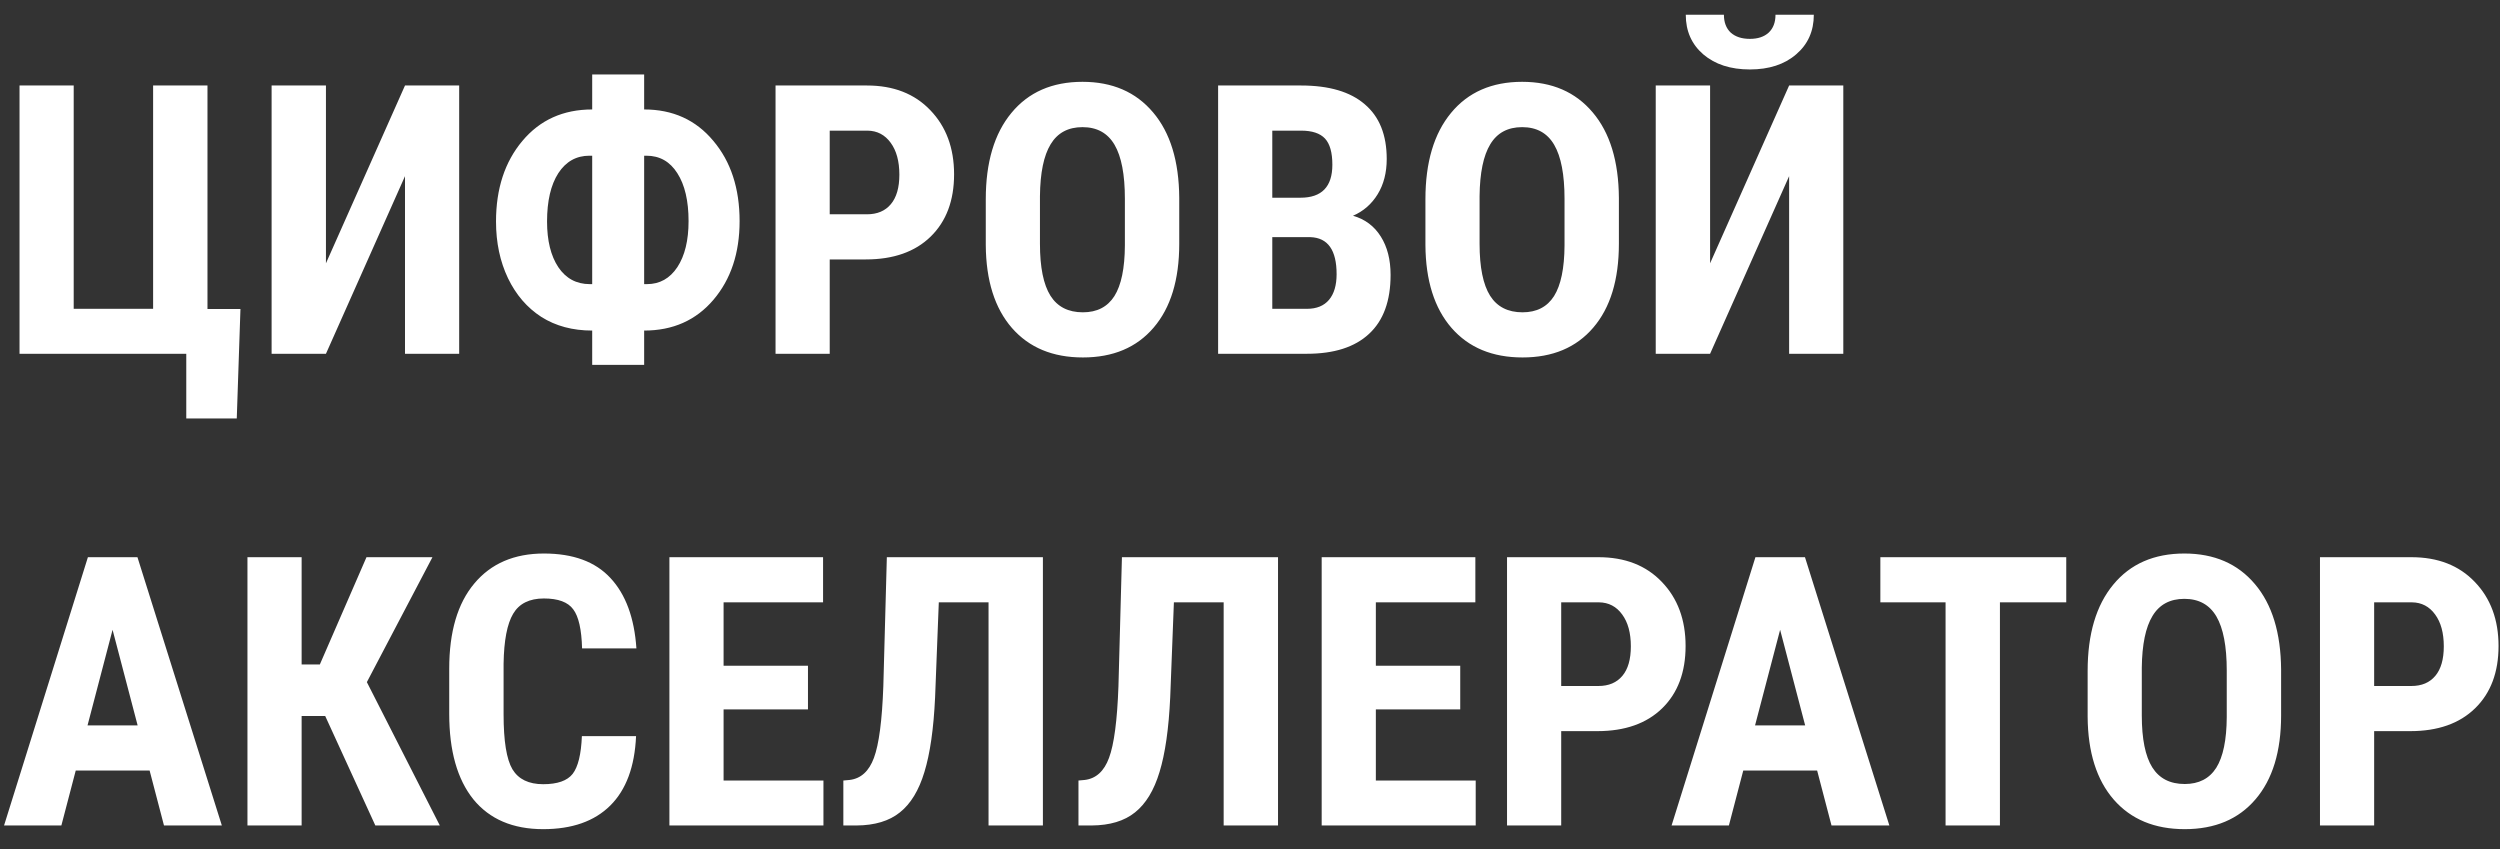 <svg width="106" height="36" viewBox="0 0 106 36" fill="none" xmlns="http://www.w3.org/2000/svg">
<rect x="0" y="0" width="106" height="36" fill="#333333" stroke="none"/>
<path d="M0.828 3.625H3.125V13.094H6.492V3.625H8.797V13.102H10.195L10.039 17.742H7.898V15H0.828V3.625ZM17.172 3.625H19.469V15H17.172V7.469L13.82 15H11.516V3.625H13.82V11.164L17.172 3.625ZM27.312 4.641C28.526 4.641 29.503 5.083 30.242 5.969C30.987 6.849 31.359 7.984 31.359 9.375C31.359 10.729 30.99 11.841 30.25 12.711C29.51 13.581 28.531 14.016 27.312 14.016V15.469H25.109V14.016C24.281 14.016 23.562 13.823 22.953 13.438C22.349 13.047 21.878 12.5 21.539 11.797C21.201 11.088 21.031 10.287 21.031 9.391C21.031 8 21.404 6.862 22.148 5.977C22.893 5.086 23.88 4.641 25.109 4.641V3.156H27.312V4.641ZM24.992 6.602C24.435 6.602 23.995 6.849 23.672 7.344C23.354 7.839 23.195 8.521 23.195 9.391C23.195 10.203 23.354 10.849 23.672 11.328C23.995 11.807 24.44 12.047 25.008 12.047H25.109V6.602H24.992ZM27.312 6.602V12.047H27.43C27.971 12.047 28.401 11.807 28.719 11.328C29.037 10.844 29.195 10.193 29.195 9.375C29.195 8.516 29.037 7.839 28.719 7.344C28.406 6.849 27.969 6.602 27.406 6.602H27.312ZM35.18 11V15H32.883V3.625H36.758C37.883 3.625 38.779 3.974 39.445 4.672C40.117 5.37 40.453 6.276 40.453 7.391C40.453 8.505 40.122 9.385 39.461 10.031C38.8 10.677 37.883 11 36.711 11H35.18ZM35.18 9.086H36.758C37.195 9.086 37.534 8.943 37.773 8.656C38.013 8.37 38.133 7.953 38.133 7.406C38.133 6.839 38.01 6.388 37.766 6.055C37.521 5.716 37.193 5.544 36.781 5.539H35.18V9.086ZM50 10.336C50 11.862 49.638 13.047 48.914 13.891C48.195 14.734 47.195 15.156 45.914 15.156C44.638 15.156 43.635 14.74 42.906 13.906C42.177 13.068 41.807 11.896 41.797 10.391V8.445C41.797 6.883 42.159 5.664 42.883 4.789C43.607 3.909 44.612 3.469 45.898 3.469C47.164 3.469 48.161 3.901 48.891 4.766C49.62 5.625 49.99 6.833 50 8.391V10.336ZM47.695 8.43C47.695 7.404 47.55 6.641 47.258 6.141C46.966 5.641 46.513 5.391 45.898 5.391C45.289 5.391 44.839 5.633 44.547 6.117C44.255 6.596 44.104 7.328 44.094 8.312V10.336C44.094 11.331 44.242 12.065 44.539 12.539C44.836 13.008 45.294 13.242 45.914 13.242C46.513 13.242 46.958 13.013 47.25 12.555C47.542 12.091 47.69 11.375 47.695 10.406V8.43ZM51.648 15V3.625H55.164C56.352 3.625 57.253 3.891 57.867 4.422C58.487 4.948 58.797 5.721 58.797 6.742C58.797 7.32 58.669 7.818 58.414 8.234C58.159 8.651 57.81 8.956 57.367 9.148C57.878 9.294 58.271 9.589 58.547 10.031C58.823 10.469 58.961 11.01 58.961 11.656C58.961 12.76 58.656 13.594 58.047 14.156C57.443 14.719 56.565 15 55.414 15H51.648ZM53.945 10.055V13.094H55.414C55.825 13.094 56.138 12.966 56.352 12.711C56.565 12.456 56.672 12.094 56.672 11.625C56.672 10.604 56.302 10.081 55.562 10.055H53.945ZM53.945 8.383H55.141C56.042 8.383 56.492 7.917 56.492 6.984C56.492 6.469 56.388 6.099 56.18 5.875C55.971 5.651 55.633 5.539 55.164 5.539H53.945V8.383ZM68.641 10.336C68.641 11.862 68.279 13.047 67.555 13.891C66.836 14.734 65.836 15.156 64.555 15.156C63.279 15.156 62.276 14.74 61.547 13.906C60.818 13.068 60.448 11.896 60.438 10.391V8.445C60.438 6.883 60.8 5.664 61.523 4.789C62.247 3.909 63.253 3.469 64.539 3.469C65.805 3.469 66.802 3.901 67.531 4.766C68.26 5.625 68.63 6.833 68.641 8.391V10.336ZM66.336 8.43C66.336 7.404 66.19 6.641 65.898 6.141C65.607 5.641 65.154 5.391 64.539 5.391C63.93 5.391 63.479 5.633 63.188 6.117C62.896 6.596 62.745 7.328 62.734 8.312V10.336C62.734 11.331 62.883 12.065 63.18 12.539C63.477 13.008 63.935 13.242 64.555 13.242C65.154 13.242 65.599 13.013 65.891 12.555C66.182 12.091 66.331 11.375 66.336 10.406V8.43ZM75.859 3.625H78.156V15H75.859V7.469L72.508 15H70.203V3.625H72.508V11.164L75.859 3.625ZM76.906 0.625C76.906 1.318 76.656 1.878 76.156 2.305C75.662 2.732 75.008 2.945 74.195 2.945C73.378 2.945 72.719 2.732 72.219 2.305C71.724 1.878 71.477 1.318 71.477 0.625H73.094C73.094 0.948 73.19 1.201 73.383 1.383C73.581 1.56 73.852 1.648 74.195 1.648C74.534 1.648 74.799 1.56 74.992 1.383C75.185 1.201 75.281 0.948 75.281 0.625H76.906ZM6.344 32.672H3.211L2.602 35H0.172L3.727 23.625H5.828L9.406 35H6.953L6.344 32.672ZM3.711 30.758H5.836L4.773 26.703L3.711 30.758ZM13.789 30.359H12.789V35H10.492V23.625H12.789V28.172H13.562L15.539 23.625H18.336L15.555 28.922L18.648 35H15.914L13.789 30.359ZM26.969 31.211C26.912 32.508 26.547 33.49 25.875 34.156C25.203 34.823 24.255 35.156 23.031 35.156C21.745 35.156 20.758 34.734 20.07 33.891C19.388 33.042 19.047 31.833 19.047 30.266V28.352C19.047 26.789 19.401 25.586 20.109 24.742C20.818 23.893 21.802 23.469 23.062 23.469C24.302 23.469 25.242 23.815 25.883 24.508C26.529 25.201 26.896 26.195 26.984 27.492H24.68C24.659 26.69 24.534 26.138 24.305 25.836C24.081 25.529 23.667 25.375 23.062 25.375C22.448 25.375 22.013 25.591 21.758 26.023C21.503 26.451 21.367 27.156 21.352 28.141V30.289C21.352 31.419 21.477 32.195 21.727 32.617C21.982 33.039 22.417 33.25 23.031 33.25C23.635 33.25 24.052 33.104 24.281 32.812C24.51 32.516 24.641 31.982 24.672 31.211H26.969ZM34.258 30.078H30.68V33.094H34.914V35H28.383V23.625H34.898V25.539H30.68V28.227H34.258V30.078ZM44.219 23.625V35H41.914V25.539H39.805L39.648 29.57C39.586 30.898 39.435 31.953 39.195 32.734C38.961 33.51 38.615 34.081 38.156 34.445C37.703 34.81 37.091 34.995 36.32 35H35.758V33.094L36.023 33.07C36.503 33.013 36.846 32.7 37.055 32.133C37.268 31.56 37.401 30.549 37.453 29.102L37.602 23.625H44.219ZM54.188 23.625V35H51.883V25.539H49.773L49.617 29.57C49.555 30.898 49.404 31.953 49.164 32.734C48.93 33.51 48.583 34.081 48.125 34.445C47.672 34.81 47.06 34.995 46.289 35H45.727V33.094L45.992 33.07C46.471 33.013 46.815 32.7 47.023 32.133C47.237 31.56 47.37 30.549 47.422 29.102L47.57 23.625H54.188ZM61.914 30.078H58.336V33.094H62.57V35H56.039V23.625H62.555V25.539H58.336V28.227H61.914V30.078ZM66.195 31V35H63.898V23.625H67.773C68.898 23.625 69.794 23.974 70.461 24.672C71.133 25.37 71.469 26.276 71.469 27.391C71.469 28.505 71.138 29.385 70.477 30.031C69.815 30.677 68.898 31 67.727 31H66.195ZM66.195 29.086H67.773C68.211 29.086 68.549 28.943 68.789 28.656C69.029 28.37 69.148 27.953 69.148 27.406C69.148 26.838 69.026 26.388 68.781 26.055C68.537 25.716 68.208 25.544 67.797 25.539H66.195V29.086ZM77.047 32.672H73.914L73.305 35H70.875L74.43 23.625H76.531L80.109 35H77.656L77.047 32.672ZM74.414 30.758H76.539L75.477 26.703L74.414 30.758ZM87.609 25.539H84.797V35H82.492V25.539H79.727V23.625H87.609V25.539ZM96.719 30.336C96.719 31.862 96.357 33.047 95.633 33.891C94.914 34.734 93.914 35.156 92.633 35.156C91.357 35.156 90.354 34.74 89.625 33.906C88.896 33.068 88.526 31.896 88.516 30.391V28.445C88.516 26.883 88.878 25.664 89.602 24.789C90.326 23.909 91.331 23.469 92.617 23.469C93.883 23.469 94.88 23.901 95.609 24.766C96.338 25.625 96.708 26.833 96.719 28.391V30.336ZM94.414 28.43C94.414 27.404 94.268 26.641 93.977 26.141C93.685 25.641 93.232 25.391 92.617 25.391C92.008 25.391 91.557 25.633 91.266 26.117C90.974 26.596 90.823 27.328 90.812 28.312V30.336C90.812 31.331 90.961 32.065 91.258 32.539C91.555 33.008 92.013 33.242 92.633 33.242C93.232 33.242 93.677 33.013 93.969 32.555C94.26 32.091 94.409 31.375 94.414 30.406V28.43ZM100.664 31V35H98.367V23.625H102.242C103.367 23.625 104.263 23.974 104.93 24.672C105.602 25.37 105.938 26.276 105.938 27.391C105.938 28.505 105.607 29.385 104.945 30.031C104.284 30.677 103.367 31 102.195 31H100.664ZM100.664 29.086H102.242C102.68 29.086 103.018 28.943 103.258 28.656C103.497 28.37 103.617 27.953 103.617 27.406C103.617 26.838 103.495 26.388 103.25 26.055C103.005 25.716 102.677 25.544 102.266 25.539H100.664V29.086Z" fill="white"/>
</svg>
